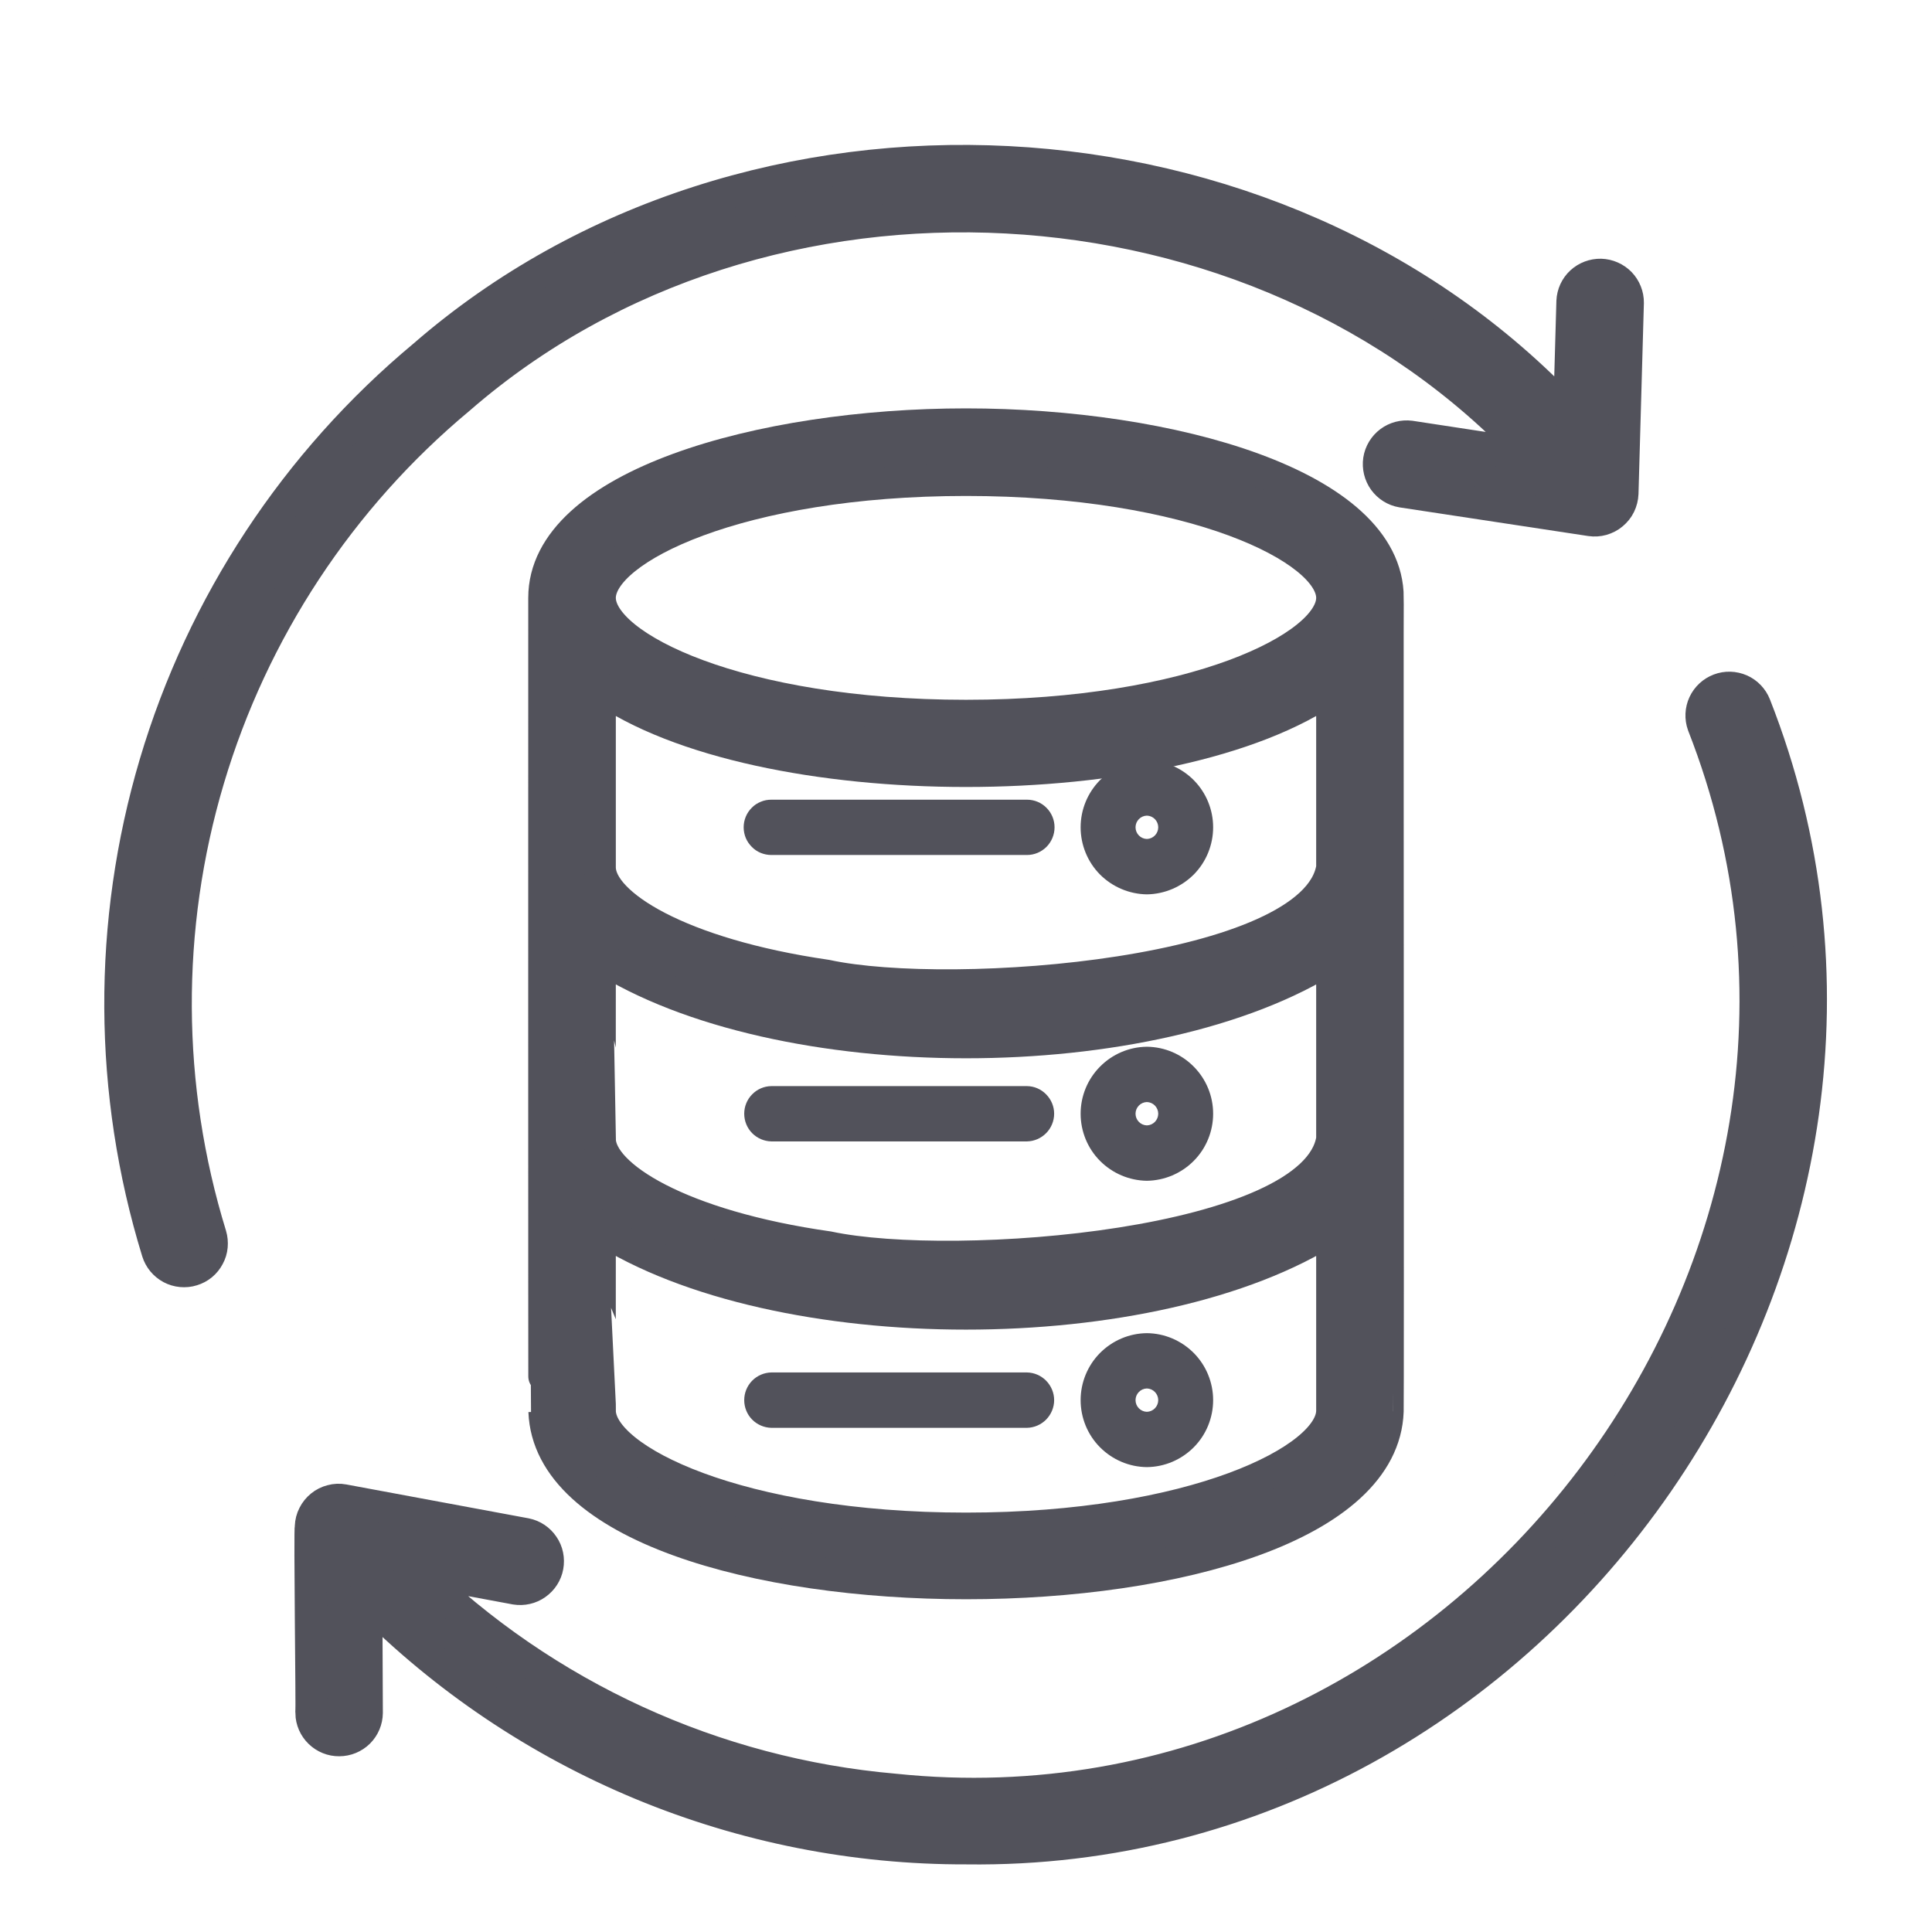 <svg width="24" height="24" viewBox="0 0 24 24" fill="none" xmlns="http://www.w3.org/2000/svg">
<path d="M12 5.273C9.461 5.273 6.762 6.028 6.762 7.427C6.762 7.434 6.76 17.528 6.764 17.534C6.87 20.378 17.139 20.378 17.237 17.53C17.243 17.528 17.234 7.43 17.238 7.427C17.238 6.028 14.539 5.273 12 5.273ZM7.45 11.879C9.663 13.302 14.336 13.302 16.55 11.88L16.55 14.149C16.342 15.481 11.856 15.828 10.289 15.495C8.445 15.233 7.45 14.606 7.45 14.149C7.449 14.147 7.45 11.881 7.45 11.879ZM16.55 10.777C16.336 12.116 11.827 12.457 10.266 12.121C8.435 11.855 7.45 11.232 7.45 10.775V8.533C9.415 9.924 14.585 9.924 16.55 8.533V10.777ZM12 5.961C14.819 5.961 16.55 6.815 16.55 7.427C16.55 8.039 14.819 8.893 12 8.893C9.181 8.893 7.45 8.039 7.45 7.427C7.45 6.815 9.181 5.961 12 5.961ZM12 18.99C9.181 18.99 7.45 18.136 7.45 17.523C7.449 17.522 7.45 15.254 7.45 15.252C9.649 16.672 14.351 16.672 16.55 15.252L16.55 17.523C16.55 18.136 14.819 18.99 12 18.99Z" fill="#52525B" stroke="#52525B" stroke-width="0.4"/>
<path d="M9.238 10.277C9.238 10.322 9.247 10.367 9.264 10.409C9.281 10.45 9.307 10.488 9.339 10.52C9.37 10.552 9.408 10.578 9.45 10.595C9.492 10.612 9.536 10.621 9.582 10.621H12.758C12.849 10.621 12.936 10.584 13 10.52C13.064 10.455 13.1 10.368 13.1 10.277C13.1 10.186 13.064 10.099 13 10.035C12.936 9.97 12.849 9.934 12.758 9.934H9.582C9.536 9.934 9.492 9.942 9.45 9.96C9.408 9.977 9.37 10.002 9.339 10.034C9.307 10.066 9.281 10.104 9.264 10.146C9.247 10.187 9.238 10.232 9.238 10.277ZM14.247 11.11C14.466 11.107 14.675 11.018 14.83 10.863C14.984 10.707 15.07 10.496 15.07 10.277C15.07 10.058 14.984 9.848 14.83 9.692C14.675 9.536 14.466 9.447 14.247 9.445C14.028 9.447 13.819 9.536 13.664 9.692C13.51 9.848 13.424 10.058 13.424 10.277C13.424 10.496 13.51 10.707 13.664 10.863C13.819 11.018 14.028 11.107 14.247 11.11ZM14.247 10.132C14.285 10.133 14.321 10.149 14.347 10.176C14.373 10.203 14.388 10.239 14.388 10.277C14.388 10.315 14.373 10.351 14.347 10.378C14.321 10.405 14.285 10.421 14.247 10.422C14.209 10.421 14.173 10.405 14.147 10.378C14.121 10.351 14.106 10.315 14.106 10.277C14.106 10.239 14.121 10.203 14.147 10.176C14.173 10.149 14.209 10.133 14.247 10.132ZM9.582 14.179H12.758C12.848 14.177 12.933 14.14 12.996 14.076C13.059 14.012 13.095 13.925 13.095 13.835C13.095 13.745 13.059 13.659 12.996 13.595C12.933 13.53 12.848 13.493 12.758 13.492H9.582C9.492 13.493 9.406 13.53 9.343 13.595C9.28 13.659 9.245 13.745 9.245 13.835C9.245 13.925 9.28 14.012 9.343 14.076C9.406 14.14 9.492 14.177 9.582 14.179ZM14.247 14.668C14.466 14.665 14.675 14.576 14.829 14.421C14.984 14.265 15.07 14.054 15.07 13.835C15.07 13.616 14.984 13.406 14.829 13.25C14.675 13.094 14.466 13.005 14.247 13.003C14.028 13.005 13.819 13.094 13.665 13.25C13.51 13.406 13.424 13.616 13.424 13.835C13.424 14.054 13.51 14.265 13.665 14.421C13.819 14.576 14.028 14.665 14.247 14.668ZM14.247 13.69C14.285 13.691 14.321 13.707 14.347 13.734C14.373 13.761 14.388 13.797 14.388 13.835C14.388 13.873 14.373 13.909 14.347 13.936C14.321 13.963 14.285 13.979 14.247 13.98C14.209 13.979 14.173 13.963 14.147 13.936C14.121 13.909 14.106 13.873 14.106 13.835C14.106 13.797 14.121 13.761 14.147 13.734C14.173 13.707 14.209 13.691 14.247 13.69ZM12.758 17.049H9.582C9.492 17.051 9.406 17.088 9.343 17.152C9.28 17.217 9.245 17.303 9.245 17.393C9.245 17.483 9.28 17.57 9.343 17.634C9.406 17.698 9.492 17.735 9.582 17.737H12.758C12.848 17.735 12.933 17.698 12.996 17.634C13.059 17.569 13.095 17.483 13.095 17.393C13.095 17.303 13.059 17.217 12.996 17.152C12.933 17.088 12.848 17.051 12.758 17.049ZM14.247 16.561C14.028 16.563 13.819 16.652 13.664 16.808C13.51 16.964 13.424 17.174 13.424 17.393C13.424 17.612 13.51 17.823 13.664 17.978C13.819 18.134 14.028 18.223 14.247 18.225C14.466 18.223 14.675 18.134 14.83 17.978C14.984 17.823 15.07 17.612 15.07 17.393C15.07 17.174 14.984 16.964 14.83 16.808C14.675 16.652 14.466 16.563 14.247 16.561ZM14.247 17.538C14.209 17.537 14.173 17.521 14.147 17.494C14.121 17.467 14.106 17.431 14.106 17.393C14.106 17.355 14.121 17.319 14.147 17.292C14.173 17.265 14.209 17.249 14.247 17.248C14.285 17.249 14.321 17.265 14.347 17.292C14.373 17.319 14.388 17.355 14.388 17.393C14.388 17.431 14.373 17.467 14.347 17.494C14.321 17.521 14.285 17.537 14.247 17.538Z" fill="#52525B"/>
<path d="M5.705 4.949C9.478 1.666 15.632 2.002 19.027 5.655L17.518 5.425C17.429 5.414 17.339 5.437 17.267 5.491C17.195 5.545 17.147 5.625 17.133 5.714C17.12 5.803 17.142 5.894 17.194 5.967C17.247 6.04 17.326 6.09 17.415 6.105L19.759 6.461C19.807 6.468 19.856 6.465 19.902 6.452C19.949 6.438 19.993 6.416 20.03 6.384C20.067 6.353 20.098 6.315 20.119 6.271C20.14 6.227 20.152 6.18 20.154 6.131L20.221 3.761C20.222 3.671 20.187 3.584 20.125 3.519C20.062 3.455 19.977 3.417 19.887 3.414C19.797 3.412 19.709 3.445 19.643 3.506C19.577 3.567 19.538 3.652 19.534 3.742L19.494 5.15C15.856 1.264 9.292 0.918 5.264 4.422C3.678 5.744 2.517 7.505 1.929 9.485C1.341 11.464 1.351 13.574 1.958 15.548C1.985 15.635 2.045 15.708 2.126 15.751C2.166 15.772 2.209 15.785 2.254 15.789C2.299 15.793 2.345 15.789 2.388 15.775C2.431 15.762 2.471 15.741 2.506 15.712C2.541 15.683 2.569 15.648 2.59 15.608C2.612 15.568 2.625 15.525 2.629 15.48C2.633 15.435 2.629 15.389 2.616 15.346C2.048 13.502 2.038 11.53 2.588 9.681C3.138 7.831 4.222 6.184 5.705 4.949ZM21.8 8.76C21.767 8.677 21.702 8.609 21.62 8.573C21.537 8.537 21.444 8.534 21.36 8.566C21.275 8.598 21.207 8.662 21.169 8.743C21.131 8.825 21.127 8.919 21.157 9.003C23.758 15.633 18.2 22.971 11.112 22.233C8.871 22.038 6.768 21.073 5.159 19.502L6.406 19.734C6.495 19.748 6.586 19.728 6.659 19.676C6.733 19.624 6.784 19.546 6.8 19.457C6.816 19.369 6.798 19.277 6.747 19.203C6.697 19.128 6.62 19.076 6.531 19.058L4.265 18.637C4.217 18.628 4.167 18.63 4.12 18.643C4.072 18.655 4.028 18.677 3.99 18.708C3.952 18.739 3.921 18.777 3.899 18.821C3.876 18.865 3.864 18.913 3.862 18.962C3.846 18.974 3.877 21.267 3.869 21.282C3.871 21.372 3.908 21.457 3.973 21.52C4.038 21.583 4.124 21.618 4.214 21.617C4.304 21.617 4.391 21.581 4.455 21.518C4.519 21.454 4.555 21.368 4.556 21.278L4.55 19.863C5.525 20.848 6.687 21.629 7.967 22.161C9.247 22.692 10.62 22.964 12.006 22.96C19.207 23.057 24.441 15.471 21.8 8.76Z" fill="#52525B" stroke="#52525B" stroke-width="0.4"/>
</svg>
